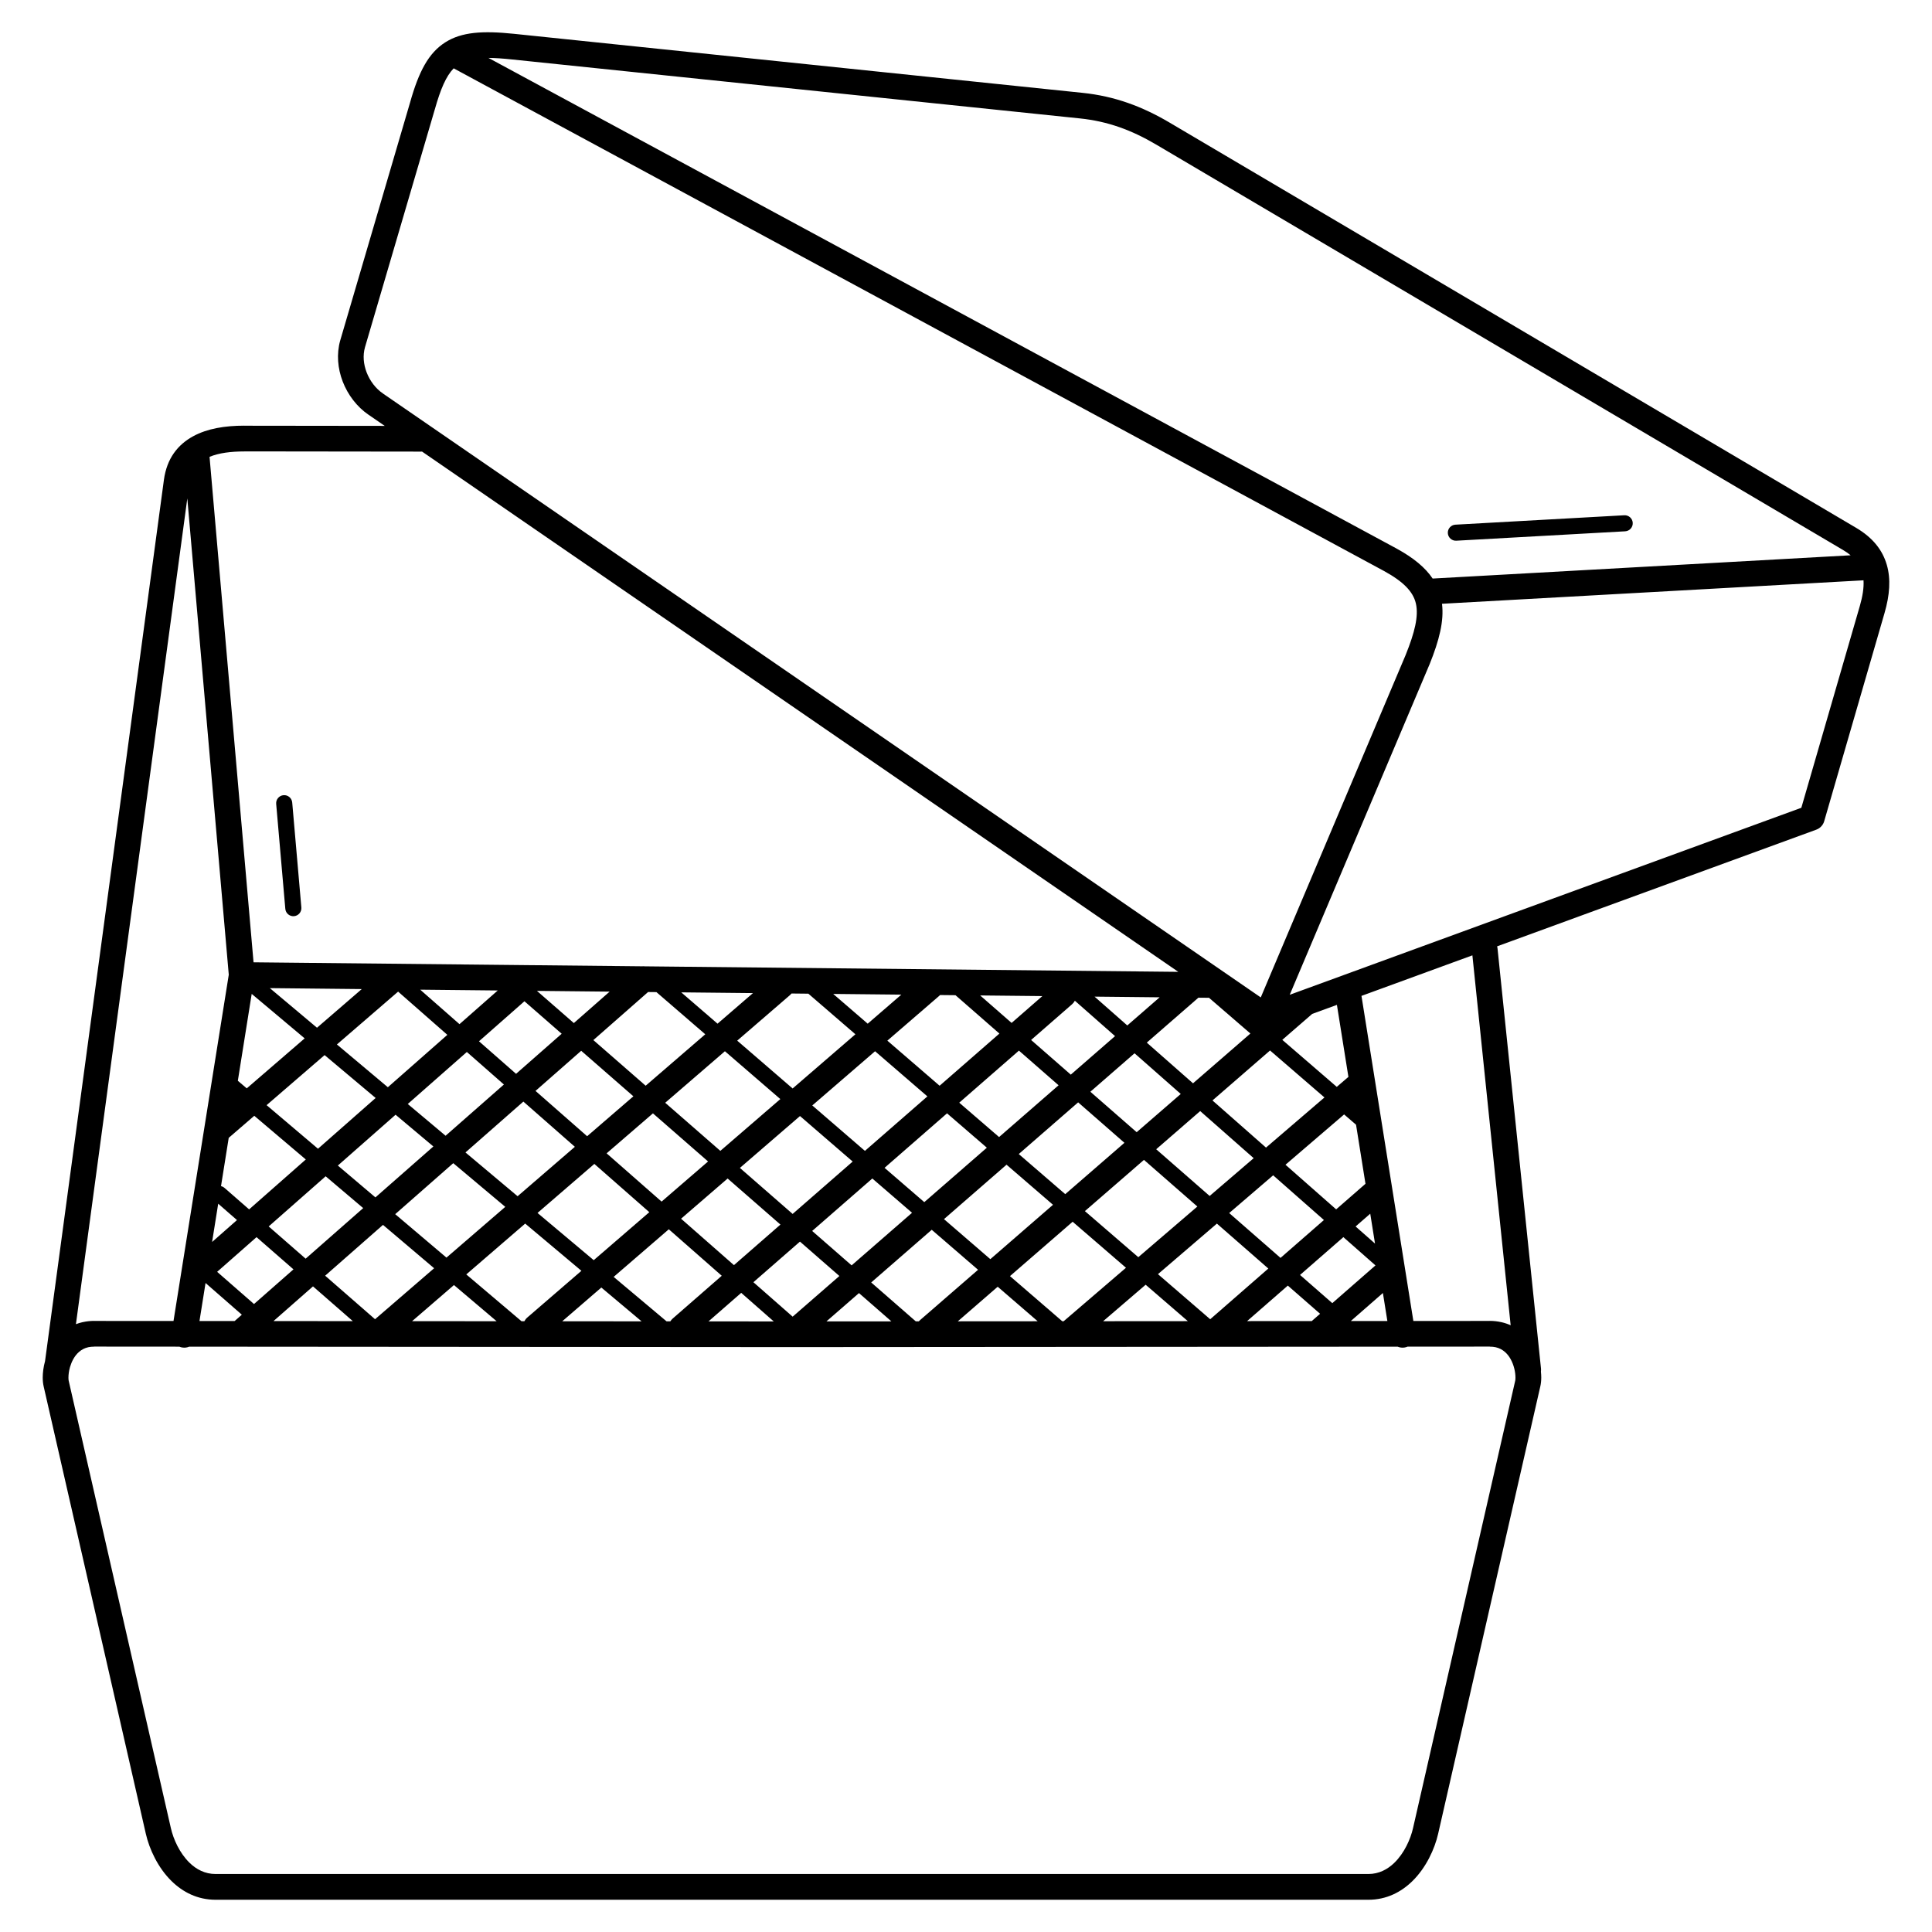 <?xml version="1.0" encoding="UTF-8"?>
<svg width="1200pt" height="1200pt" version="1.1" viewBox="0 0 1200 1200" xmlns="http://www.w3.org/2000/svg">
 <path d="m929.9 587.77c0.109 0.41 0.191 0.84 0.234 1.277l26.996 260.95c0.066 0.66 0.051 1.312-0.039 1.941 0.141 1.301 0.207 2.539 0.207 3.691 0 1.969-0.203 3.836-0.574 5.465l-63.484 277.96c-2.106 9.219-7.371 20.934-16.023 29.379-6.969 6.801-16.031 11.543-27.32 11.543h-715.96c-11.285 0-20.352-4.742-27.32-11.543-8.652-8.445-13.918-20.16-16.023-29.379l-63.484-277.96c-0.371-1.629-0.574-3.496-0.574-5.465 0-2.977 0.441-6.539 1.445-10.227l73.836-547.41h-0.004c1.832-13.219 8.523-21.766 18.188-27.039 8.816-4.812 19.863-6.559 31.668-6.559v0.031l87.305 0.105-9.828-6.762c-0.09-0.055-0.18-0.113-0.266-0.172-7.121-4.856-12.816-12.289-16.027-20.641-3.098-8.059-3.922-17.039-1.535-25.5h0.004l43.379-147.77 0.039-0.145c5.394-19.141 11.453-30.613 21.77-37.203 10.203-6.516 23.281-7.352 42.871-5.32l353.05 36.656c9.969 1.035 19.203 3.133 28.109 6.246 8.883 3.106 17.359 7.184 25.852 12.195l426.47 251.72c10.312 6.086 16.387 13.734 19.074 23.02 2.562 8.855 1.812 18.773-1.426 29.945l-37.371 128.93c-0.617 2.5-2.43 4.656-5.027 5.598l-198.21 72.449zm-758.36-88.457c-0.238-2.75 1.801-5.172 4.551-5.41 2.75-0.238 5.172 1.801 5.41 4.551l5.676 65.191c0.238 2.75-1.801 5.172-4.551 5.41s-5.172-1.801-5.41-4.551zm837.33-179.27c2.75-0.152 5.102 1.957 5.254 4.707s-1.957 5.102-4.707 5.254l-104.89 5.84c-2.75 0.152-5.102-1.957-5.254-4.707-0.152-2.75 1.957-5.102 4.707-5.254zm-271.07 500.55-26.215-22.621-26.41 22.66 52.621-0.039zm-38.434-33.164-33.125-28.582-38.926 33.77 32.387 27.957 0.09 0.078h0.855l38.719-33.219zm-45.328-39.113-28.859-24.902-38.855 33.816 28.793 24.855 38.922-33.766zm-41.094-35.461-24.73-21.34-38.801 33.848 24.68 21.305 38.855-33.812zm-36.926-31.863-32.496-28.043-38.996 33.664 32.695 28.223 38.801-33.848zm-44.703-38.578-29.23-25.223-10.449-0.109c-0.293 0.363-0.625 0.707-0.988 1.023l-32.75 28.258 34.418 29.711 38.996-33.664zm-13.785-25.062 21.414 18.477 20.898-18.043-42.312-0.438zm33.621 29.012 32.457 28.008 37.145-32.402-27.277-23.832-9.586-0.098c-0.195 0.211-0.406 0.414-0.629 0.609l-32.109 27.719zm44.652 38.531 24.742 21.348 36.961-32.164-24.629-21.523-37.07 32.336zm36.973 31.902 28.871 24.914 36.762-31.891-28.75-25.121zm41.074 35.445 33.168 28.621 36.68-31.469-33.16-28.973-36.684 31.824zm45.387 39.164 32.449 28.004c0.043-0.039 0.086-0.078 0.129-0.117l35.969-31.375-31.945-27.914zm135.1-5.438-19.941-17.555-26.918 23.48 20.039 17.512 26.82-23.434zm-32.012-28.184-31.539-27.77-27.309 23.43 31.883 27.859 26.965-23.523zm-43.633-38.418-33.223-29.25-27.332 23.711 33.199 29.012zm-45.305-39.887-28.695-25.266-27.445 23.887 28.762 25.133 27.379-23.75zm-40.805-35.93-24.957-21.973c-0.438 0.812-1.027 1.559-1.762 2.203l-25.414 22.168 24.641 21.531 27.492-23.926zm-12.734-24.523 20.336 17.906 20.098-17.488zm32.445 28.566 28.711 25.277 35.648-30.926-25.742-22.223c-0.238 0.02-0.48 0.027-0.727 0.027l-5.828-0.059zm40.789 35.914 33.266 29.289 36.301-31.145-33.793-29.172-35.77 31.031zm45.359 39.938 31.477 27.715 17.848-15.57c0.117-0.105 0.238-0.203 0.363-0.297l-5.859-36.699-7.406-6.394-36.422 31.25zm43.547 38.344 12.062 10.621-2.961-18.559zm-2.824 58.613 0.039 0.117 22.523-0.016-2.777-17.391-19.789 17.289zm-19.223-4.379-20.047-17.516-25.289 22.059 40.191-0.031c0.117-0.117 0.242-0.23 0.367-0.344l4.773-4.172zm-211.14-197.73 19.527 17.062 19.105-16.664zm187.66 27.582 33.836 29.207 7.231-6.203-7.141-44.734-15.34 5.606zm-397.97 174.83-24.988-20.988-24.27 20.953zm-37.359-31.379-34.918-29.328-36.59 31.574 34.305 29.078h1.77c0.453-0.867 1.07-1.664 1.855-2.34zm-47.289-39.719-32.309-27.137-36.059 31.676 31.836 26.984zm-44.66-37.512-23.473-19.715-35.855 31.57 23.328 19.773 36.004-31.629zm-35.855-30.117-31.711-26.637-36.02 31.094 31.93 27.066zm-44.086-37.027-32.895-27.629-8.613 53.973 5.547 4.703 35.961-31.043zm-21.633-31.207 29.289 24.602 27.816-24.012zm41.66 34.992 31.637 26.57 36.961-32.543-30.578-26.848-38.016 32.816zm44.016 36.973 23.484 19.723 36.227-31.82-23.016-20.207-36.691 32.305zm35.836 30.098 32.379 27.195 35.57-30.695-31.992-28.086zm44.75 37.586 34.914 29.324 34.527-29.809-34.145-29.98-35.301 30.461zm47.289 39.719 32.867 27.605h2.332c0.402-0.645 0.906-1.238 1.508-1.766l30.434-26.547-32.883-28.871-34.258 29.574zm172.51 27.617-20.137-17.566-20.219 17.594 40.355-0.031zm-32.305-28.18-24.488-21.363-28.914 25.223 24.375 21.402zm-36.617-31.941-32.797-28.609-28.918 24.965 32.84 28.836 28.875-25.188zm-44.938-39.203-34.25-29.875-28.773 24.828 34.145 29.977zm-46.391-40.469-32.418-28.277-28.375 24.926 32.059 28.148zm-44.539-38.852-23.133-20.18-28.23 24.855 23.023 20.215 28.336-24.891zm-15.367-26.629 22.918 19.992 22.23-19.527zm35.043 30.566 32.484 28.336 37.02-31.945-30.152-26.031c-0.062-0.055-0.121-0.109-0.18-0.164l-5.184-0.055-33.988 29.855zm44.625 38.93 34.246 29.875 37.258-32.164-34.422-29.715-37.086 32zm46.391 40.469 32.758 28.574 37.297-32.535-32.734-28.258zm44.887 39.156 24.5 21.371 37.531-32.664-24.672-21.297zm36.664 31.984 27.695 24.16h1.867c0.238-0.273 0.5-0.531 0.781-0.773l36.035-31.258-28.781-24.844-37.598 32.719zm-60.523 24.207-20.211-17.746-20.309 17.715zm-219.59-206.06 24.395 21.418 23.762-20.922zm383.53 205.95-24.844-21.445-24.766 21.48 49.605-0.035zm-221.39-204.28 22.531 19.449 22.008-18.992-44.539-0.461zm-204 204.2-24.738-21.578-24.523 21.543zm-36.859-32.152-22.941-20.012-24.469 21.543 22.895 20.004zm-35.094-30.613-11.656-10.168-3.793 23.773zm-9.914-21.078c0.785 0.176 1.539 0.547 2.184 1.113l15.273 13.324 35.207-31-32.004-27.129-15.875 13.703zm29.613 25.035 22.949 20.02 35.75-31.406-23.32-19.766-35.383 31.152zm35.07 30.594 30.992 27.035 36.695-31.668-31.766-26.926zm-51.746 24.23-22.543-19.695-3.769 23.609 21.836 0.016 4.473-3.93zm158.26 4.047-26.508-22.469-25.996 22.43 52.5 0.039zm21.047-221.16c0.414-0.027 0.828-0.023 1.242 0.012l68.062 0.703c0.574-0.055 1.152-0.051 1.727 0.02l331.32 3.418-469.73-323.15c-0.195 0.016-0.391 0.023-0.59 0.023l-109.89-0.133v0.031c-8.184 0-15.664 0.918-21.504 3.348l27.328 313.96 172.05 1.773zm524.4 70.988c0.039 0.203 0.074 0.41 0.098 0.617l23.848 149.41 47.43-0.035v-0.031c2.535 0 4.969 0.289 7.293 0.82l0.031 0.008v-0.008c2.039 0.465 3.93 1.113 5.68 1.91l-23.77-229.77-68.902 25.184c0.027 0.137 0.055 0.273 0.078 0.414zm20.328 165.97c-0.578 0.242-1.191 0.422-1.84 0.523-1.52 0.242-3.004 0.035-4.324-0.52l-376.18 0.273-374.37-0.273c-1.32 0.555-2.805 0.758-4.324 0.516-0.645-0.102-1.258-0.281-1.836-0.52l-52.867-0.039v0.031c-1.336 0-2.508 0.113-3.531 0.324l-0.23 0.059c-4.348 0.992-7.312 3.93-9.211 7.336-0.875 1.57-1.539 3.231-2.019 4.863-0.031 0.125-0.066 0.246-0.105 0.367-0.621 2.25-0.895 4.434-0.895 6.258 0 0.871 0.047 1.516 0.137 1.902l63.484 277.96c1.562 6.84 5.387 15.453 11.586 21.504 4.215 4.113 9.605 6.981 16.195 6.981h715.96c6.586 0 11.98-2.867 16.195-6.981 6.203-6.055 10.023-14.664 11.586-21.504l63.484-277.96c0.09-0.387 0.137-1.031 0.137-1.902 0-3.246-0.867-7.633-3.019-11.492-1.898-3.406-4.867-6.344-9.211-7.336v-0.008c-1.078-0.242-2.328-0.375-3.766-0.375v-0.031l-51.047 0.039zm-73.164-218.56 317.76-116.15 36.336-125.36c1.734-5.981 2.566-11.289 2.285-15.922l-261.81 14.574c1.332 10.645-1.695 22.633-7.703 37.566l-0.012-0.004-0.051 0.129-86.809 205.16zm348.39-272.97c-1.387-1.152-2.965-2.258-4.754-3.312l-426.47-251.72c-7.668-4.527-15.211-8.168-22.977-10.883-7.738-2.707-15.781-4.531-24.484-5.434l-353.05-36.656c-5.418-0.562-10.168-0.895-14.336-0.922l563.85 304.64 0.215 0.113c10.516 5.766 17.793 11.785 22.375 18.621l259.63-14.453zm-867.68-302.46c-4.695 4.789-8.176 12.918-11.695 25.41-0.031 0.109-0.066 0.219-0.102 0.328l-43.324 147.59h0.004c-1.418 5.035-0.883 10.508 1.035 15.5 2.055 5.348 5.664 10.082 10.152 13.141 0.105 0.074 0.211 0.148 0.312 0.227l544.91 374.87 90.062-212.86-0.008-0.004c5.531-13.754 8.109-23.965 6.281-31.848-1.699-7.324-7.777-13.551-19.648-20.066l-0.105-0.059-577.88-312.23zm-139.7 562.96-25.75-295.84-69.18 512.9c1.273-0.488 2.617-0.898 4.031-1.219 0.125-0.027 0.246-0.055 0.371-0.074 2.223-0.484 4.543-0.746 6.957-0.746v0.031l49.246 0.035 34.328-215.09z"/>
</svg>
